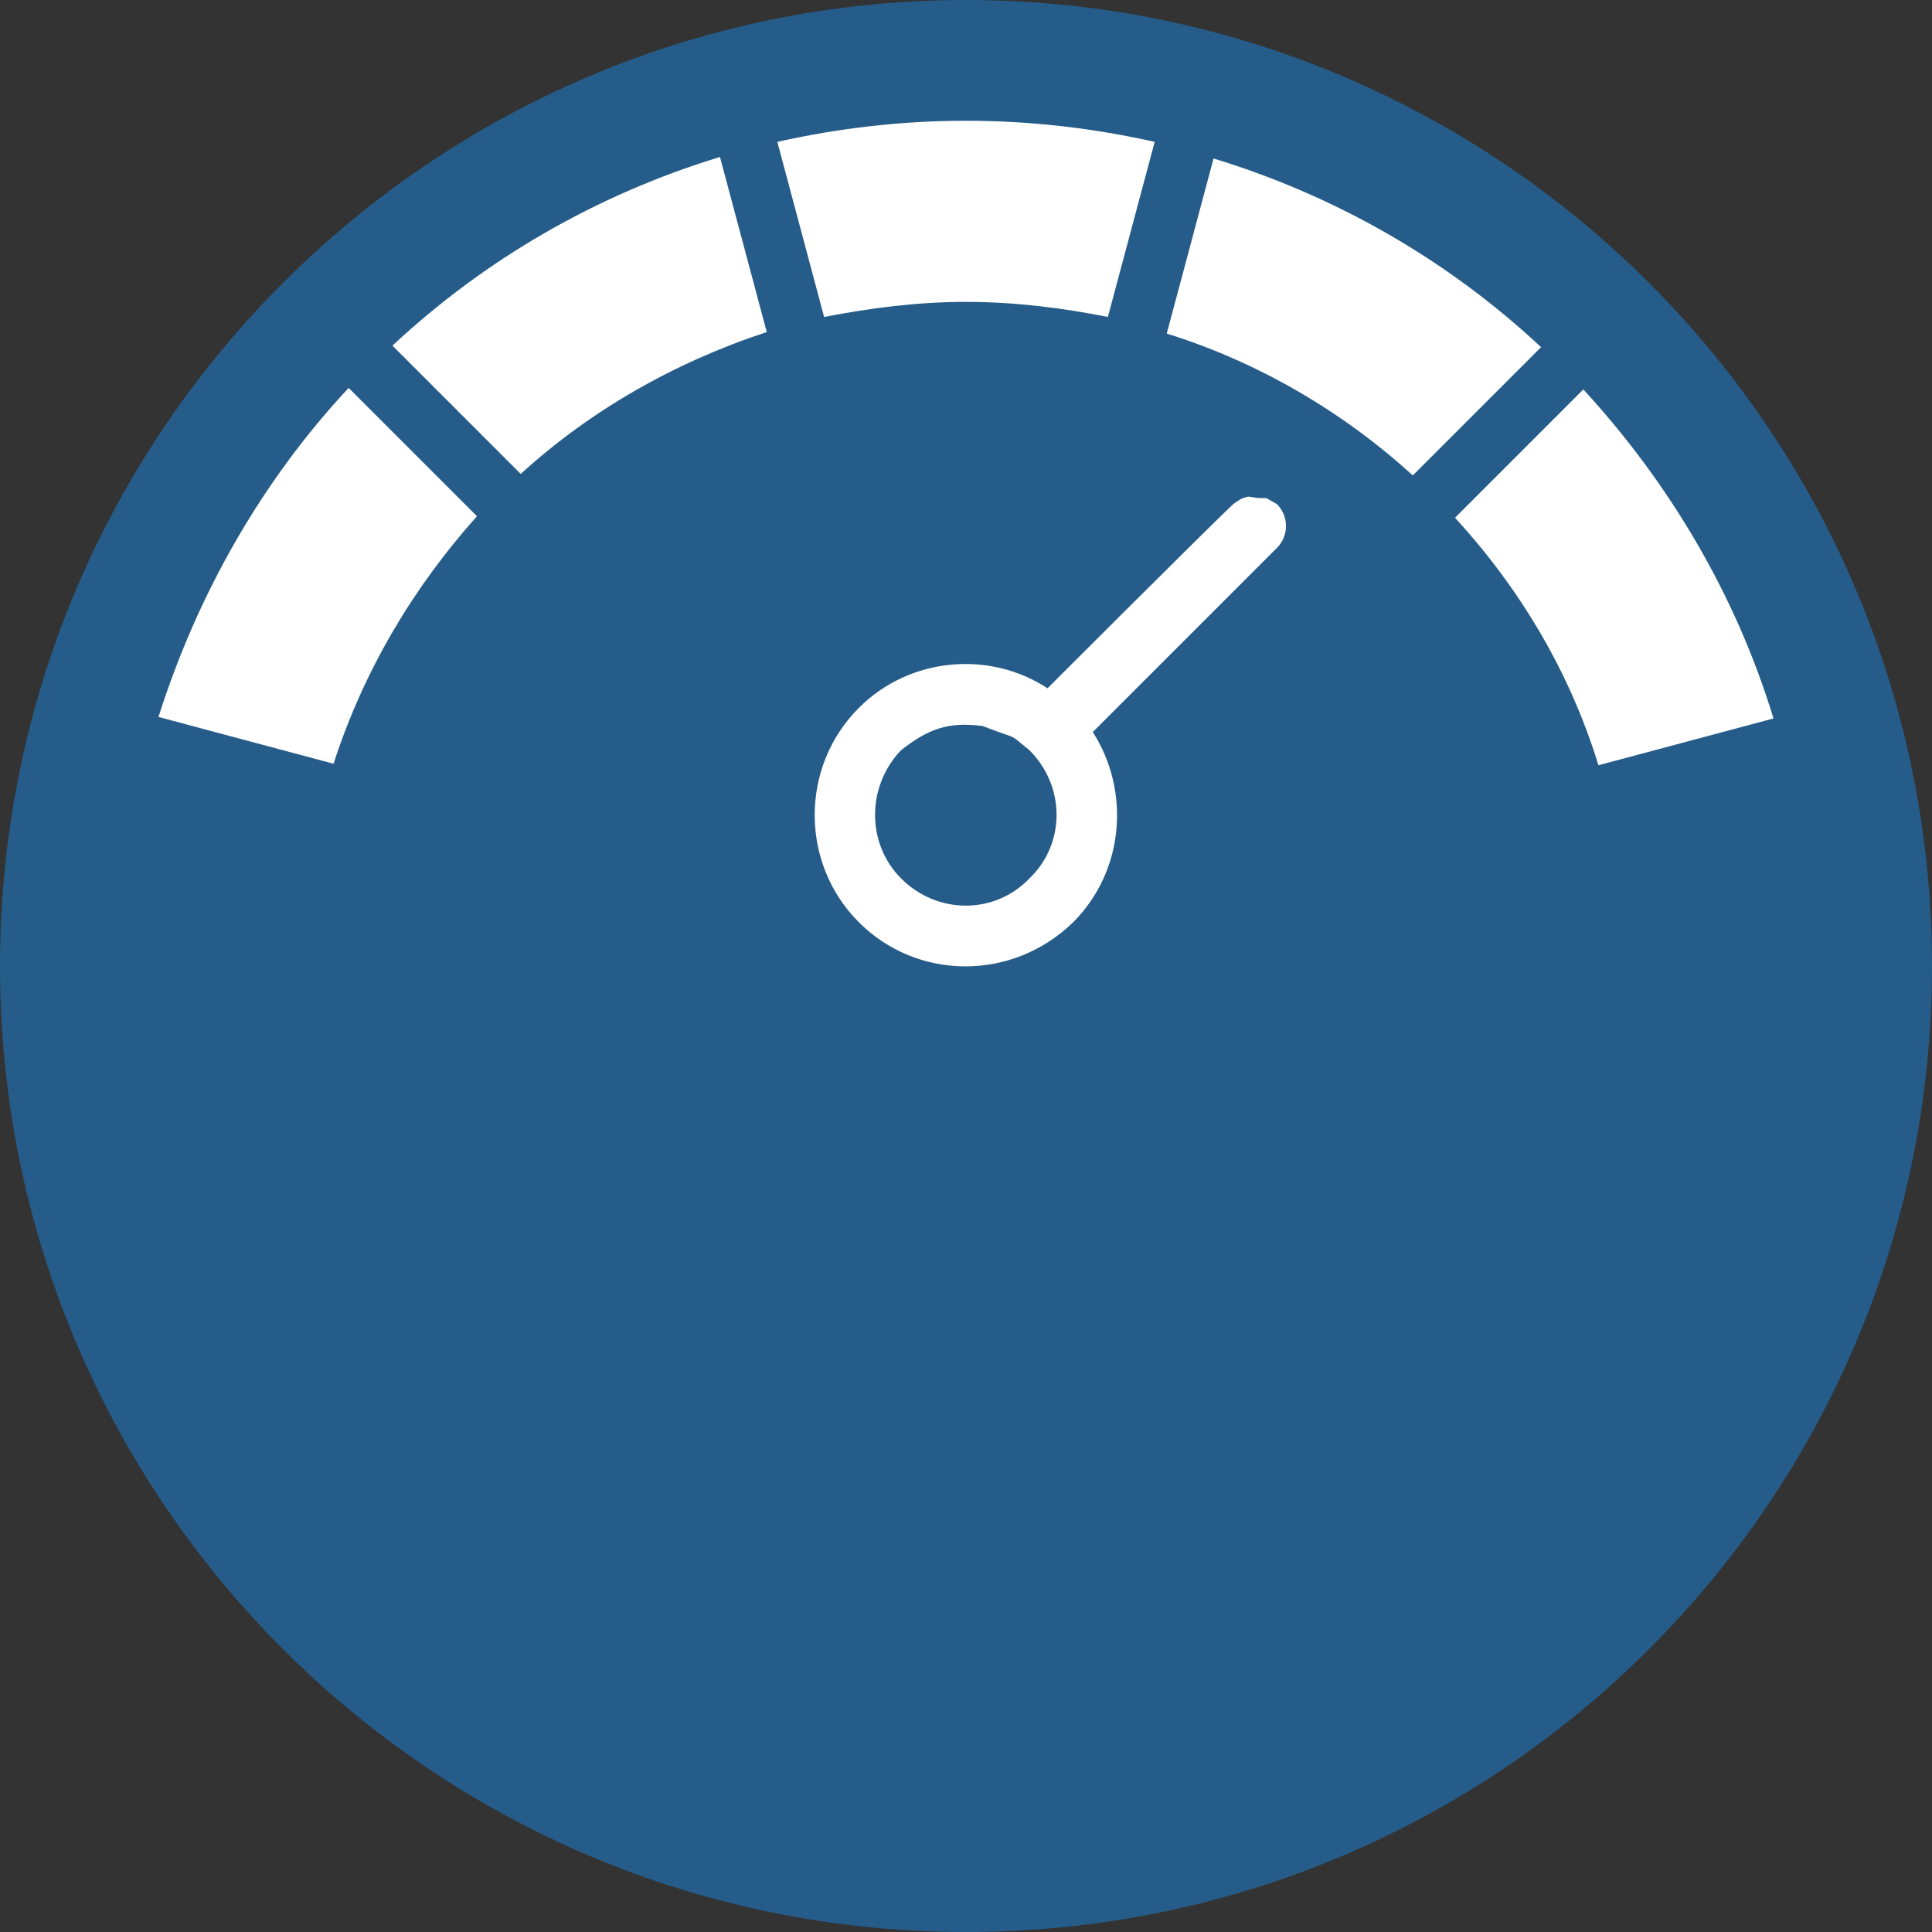 <svg version="1.1" id="Layer_1" xmlns="http://www.w3.org/2000/svg" xmlns:xlink="http://www.w3.org/1999/xlink" x="0px" y="0px"
	 width="256px" height="256px" viewBox="0 0 256 256" enable-background="new 0 0 256 256" xml:space="preserve">
<rect x="0" y="0" width="256" height="256" fill="#333333" stroke="none"/>
<g id="base" opacity="0.9">
	<path class="base" id="Color_Fill_16_copy_39" fill="#236192" d="M128,0c70.6,0,128,57.2,128,128s-57.4,128-128,128S0,198.8,0,128S57.4,0,128,0z
		"/>
</g>
<g id="Color_Fill_234_1_">
	<path class="main" id="Color_Fill_234" fill="#FFFFFF" d="M165.4,65.8c1.6,0.2,0.8,0.2,2.4,0.2l1.4,0.8c1.6,1.6,1.6,4.2,0,5.8
		c-5.6,5.6-24.4,24.4-24.4,24.4c5,7.8,4.2,18.4-2.6,25.2c-8,7.8-20.6,7.8-28.4,0c-7.8-7.8-7.8-20.6,0-28.4c6.8-6.8,17.4-7.6,25-2.6
		c0,0,20.2-20.2,24.6-24.4C164,66.4,164.4,66,165.4,65.8z M130.2,96.2c-4.6-0.6-7.2,0.4-10.8,3.2c-4.6,4.8-4.6,12.4,0,17
		c4.8,4.8,12.4,4.8,17,0c4.8-4.6,4.8-12.2,0-17C133.4,97,135.4,98.2,130.2,96.2z M209.8,51.6C221.2,64,230,78.8,235,95.2l-23.2,6.2
		C208,89,201.4,78,192.8,68.6L209.8,51.6z M46.2,51.4l17,17c-8.4,9.4-15,20.4-19,32.8L21,95C26.2,78.6,34.8,63.6,46.2,51.4z
		 M160.8,21c16.4,5,31.2,13.6,43.4,25l-17,17c-9.2-8.4-20.4-15-32.6-18.8L160.8,21L160.8,21z M95.4,20.8l6.2,23.2
		C89.4,48,78.2,54.4,69,62.8l-17-17C64.2,34.4,79,25.8,95.4,20.8z M128,16c8.6,0,17,1,25,2.8L146.8,42c-6-1.2-12.4-2-18.8-2
		s-12.6,0.8-18.8,2L103,18.8C111,17,119.4,16,128,16z"/>
</g>
</svg>
